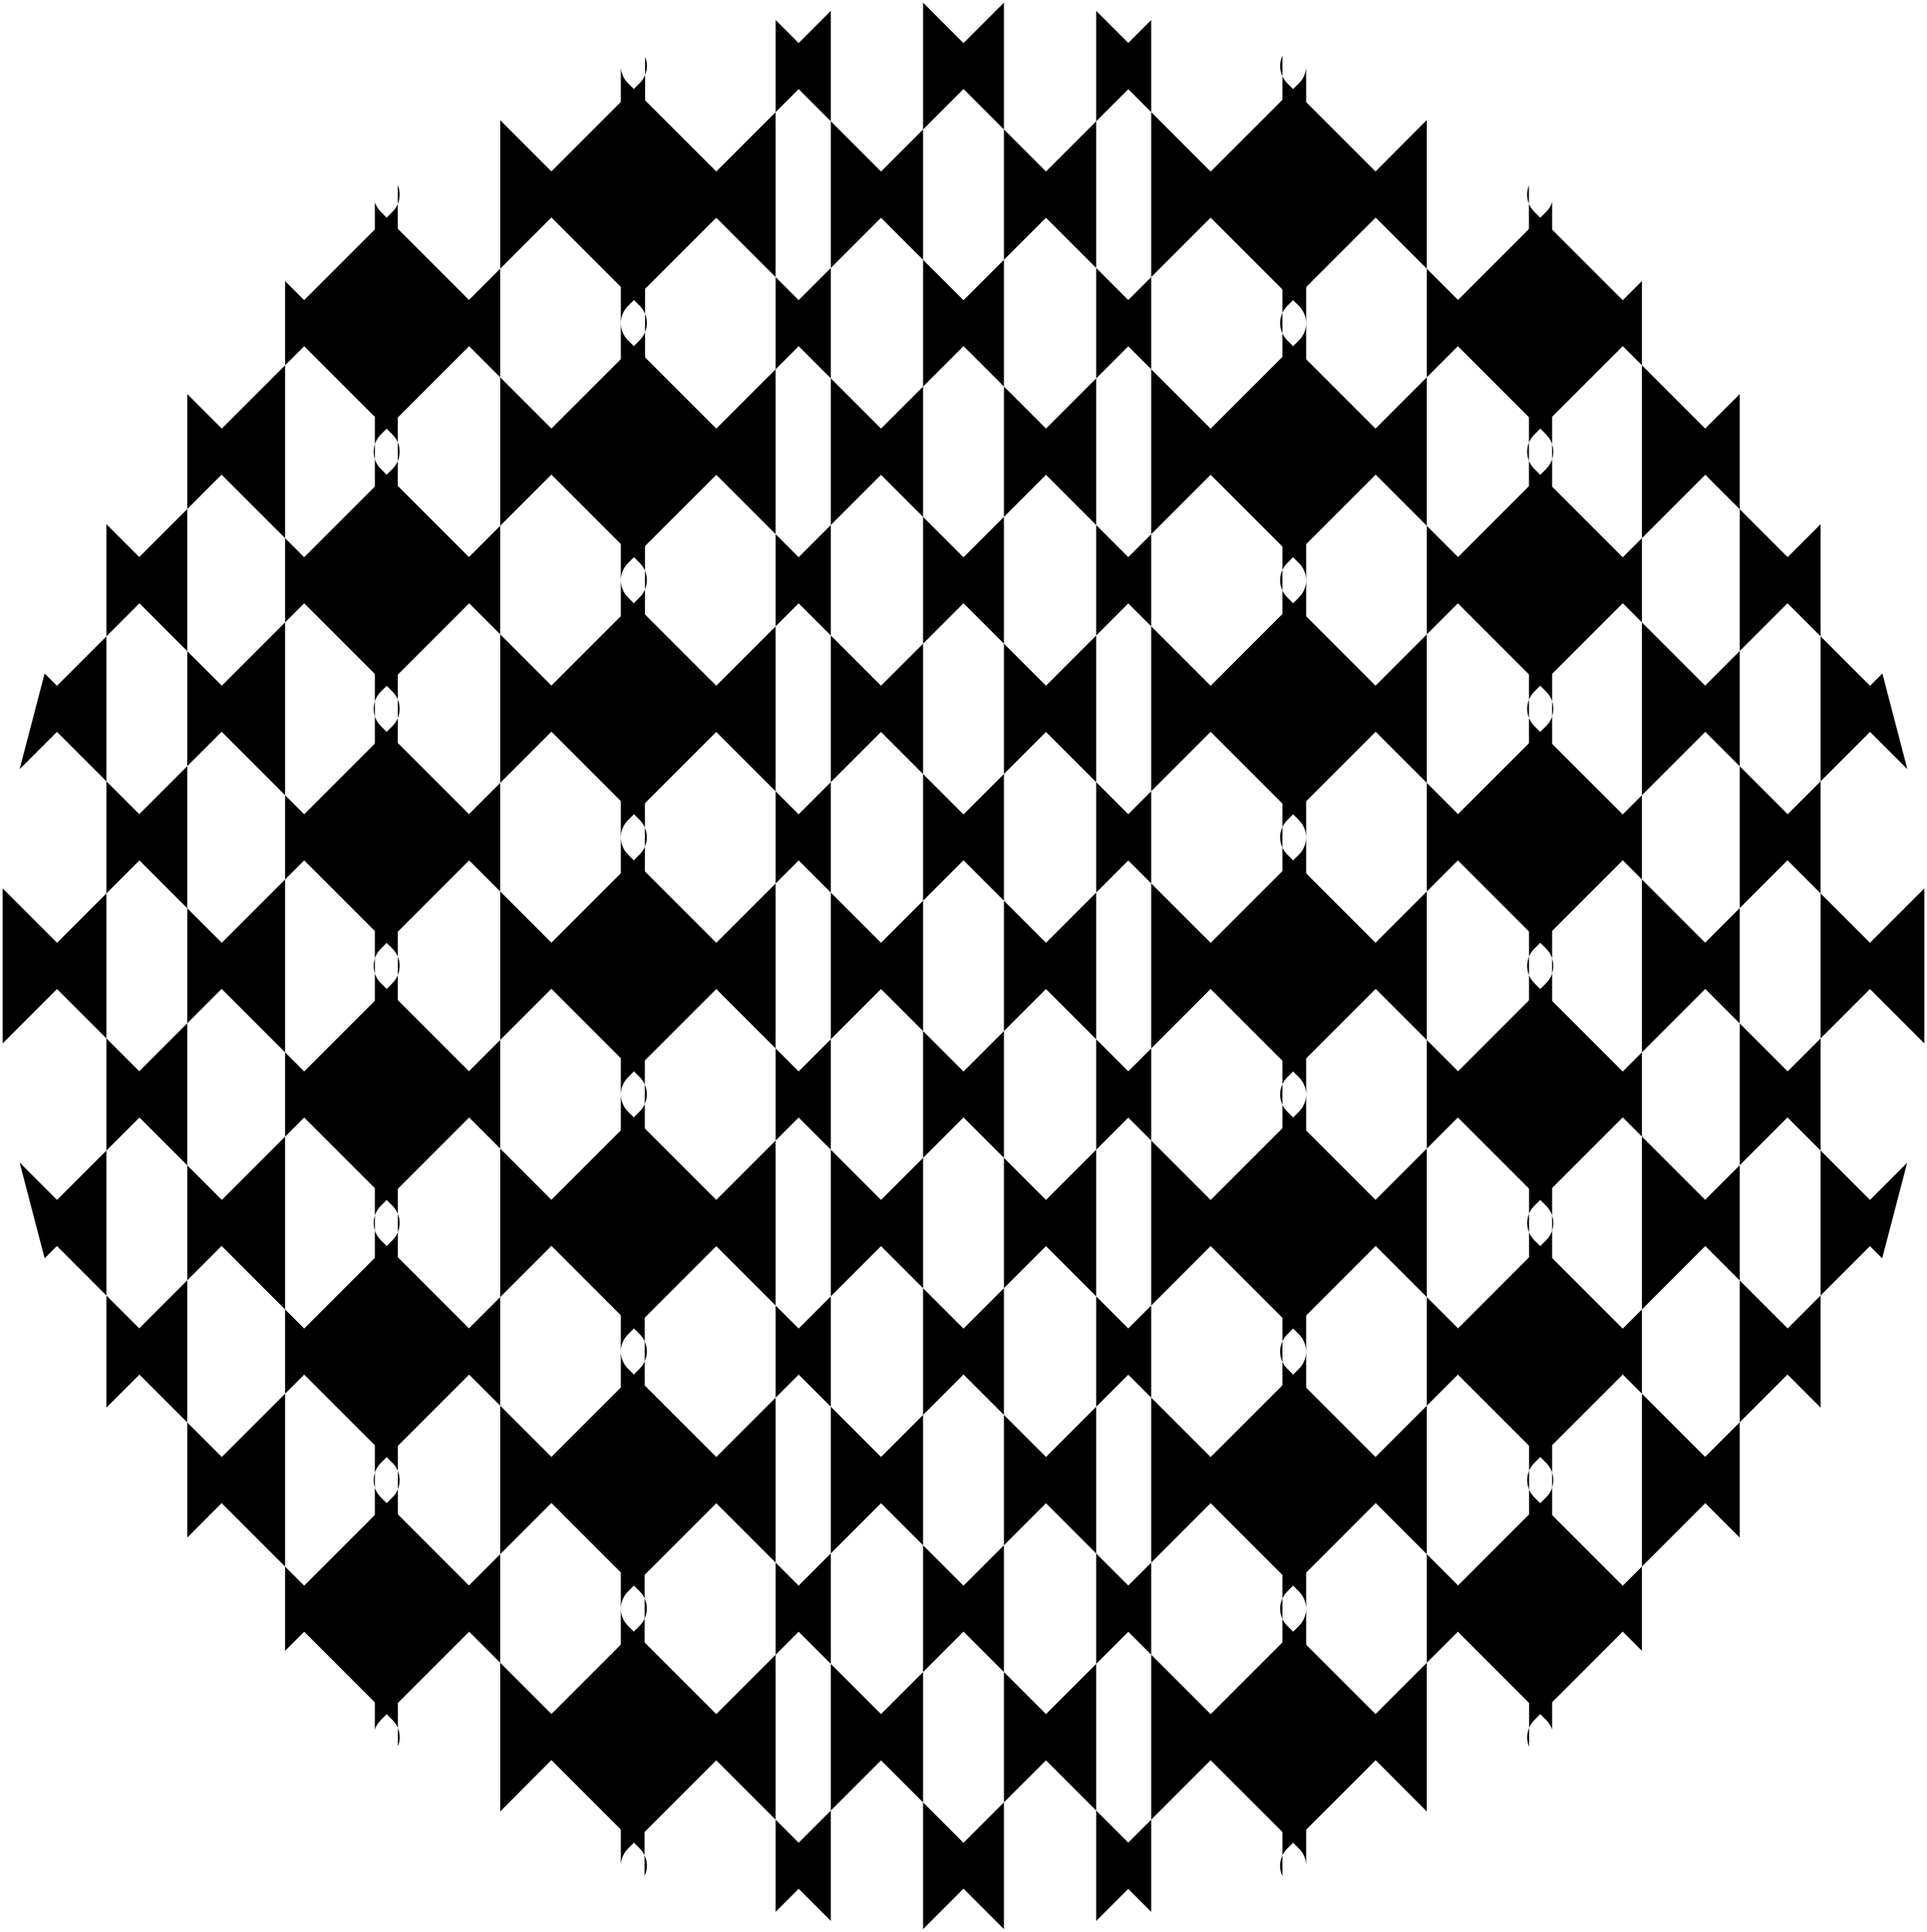             <!-- Generator: Adobe Illustrator 24.2.1, SVG Export Plug-In  -->
            <svg class="animated-bg" version="1.1" xmlns="http://www.w3.org/2000/svg" xmlns:xlink="http://www.w3.org/1999/xlink" x="0px" y="0px" width="1079.5px" height="1082px" viewbox="0 0 1079.5 1082" style="overflow:visible;enable-background:new 0 0 1079.5 1082;" xml:space="preserve" id="security-bg">
              <style type="text/css">
                .st0 {

                }
              </style>
              <defs>
              </defs>
              <g>
                <g>
                  <path class="st0" d="M1068.5,430.8l-24.2-24.2c-5.3-5.3-5.3-13.9,0-19.2l10.2-10.2" />
                  <path class="st0" d="M1078,584.4l-33.8-33.8c-5.3-5.3-5.3-13.9,0-19.2l33.8-33.8" />
                  <path class="st0" d="M1054.4,704.8l-10.2-10.2c-5.3-5.3-5.3-13.9,0-19.2l24.2-24.2" />
                  <path class="st0" d="M1019.9,293.6l-21.8,21.8c-5.3,5.3-5.3,13.9,0,19.2l52.8,52.8c5.3,5.3,5.3,13.9,0,19.2l-52.8,52.8
                 c-5.3,5.3-5.3,13.9,0,19.2l52.8,52.8c5.3,5.3,5.3,13.9,0,19.2l-52.8,52.8c-5.3,5.3-5.3,13.9,0,19.2l52.8,52.8
                 c5.3,5.3,5.3,13.9,0,19.2l-52.8,52.8c-5.3,5.3-5.3,13.9,0,19.2l21.8,21.8" />
                  <path class="st0" d="M974.6,861.2l-22.7-22.7c-5.3-5.3-5.3-13.9,0-19.2l52.8-52.8c5.3-5.3,5.3-13.9,0-19.2l-52.8-52.8
                 c-5.3-5.3-5.3-13.9,0-19.2l52.8-52.8c5.3-5.3,5.3-13.9,0-19.2l-52.8-52.8c-5.3-5.3-5.3-13.9,0-19.2l52.8-52.8
                 c5.3-5.3,5.3-13.9,0-19.2l-52.8-52.8c-5.3-5.3-5.3-13.9,0-19.2l52.8-52.8c5.3-5.3,5.3-13.9,0-19.2l-52.8-52.8
                 c-5.3-5.3-5.3-13.9,0-19.2l22.7-22.6" />
                  <path class="st0" d="M919.8,157.4l-14,14c-5.3,5.3-5.3,13.9,0,19.2l52.8,52.8c5.3,5.3,5.3,13.9,0,19.2l-52.8,52.8
                 c-5.3,5.3-5.3,13.9,0,19.2l52.8,52.8c5.3,5.3,5.3,13.9,0,19.2l-52.8,52.8c-5.3,5.3-5.3,13.9,0,19.2l52.8,52.8
                 c5.3,5.3,5.3,13.9,0,19.2l-52.8,52.8c-5.3,5.3-5.3,13.9,0,19.2l52.8,52.8c5.3,5.3,5.3,13.9,0,19.2l-52.8,52.8
                 c-5.3,5.3-5.3,13.9,0,19.2l52.8,52.8c5.3,5.3,5.3,13.9,0,19.2l-52.8,52.8c-5.3,5.3-5.3,13.9,0,19.2l14,14" />
                </g>
                <g>
                  <path class="st0" d="M731.7,1045.9c0.2-3.8-1.1-7.6-4-10.5l-52.8-52.8c-5.3-5.3-5.3-13.9,0-19.2l52.8-52.8
                 c5.3-5.3,5.3-13.9,0-19.2l-52.8-52.8c-5.3-5.3-5.3-13.9,0-19.2l52.8-52.8c5.3-5.3,5.3-13.9,0-19.2l-52.8-52.8
                 c-5.3-5.3-5.3-13.9,0-19.2l52.8-52.8c5.3-5.3,5.3-13.9,0-19.2l-52.8-52.8c-5.3-5.3-5.3-13.9,0-19.2l52.8-52.8
                 c5.3-5.3,5.3-13.9,0-19.2l-52.8-52.8c-5.3-5.3-5.3-13.9,0-19.2l52.8-52.8c5.3-5.3,5.3-13.9,0-19.2l-52.8-52.8
                 c-5.3-5.3-5.3-13.9,0-19.2l52.8-52.8c5.3-5.3,5.3-13.9,0-19.2l-52.8-52.8c-5.3-5.3-5.3-13.9,0-19.2l52.8-52.8c2.7-2.7,4-6.1,4-9.6
                 c0-0.3,0-0.6,0-0.9" />
                  <path class="st0" d="M644.9,11.2l-16.2,16.2c-5.3,5.3-5.3,13.9,0,19.2l52.8,52.8c5.3,5.3,5.3,13.9,0,19.2l-52.8,52.8
                 c-5.3,5.3-5.3,13.9,0,19.2l52.8,52.8c5.3,5.3,5.3,13.9,0,19.2l-52.8,52.8c-5.3,5.3-5.3,13.9,0,19.2l52.8,52.8
                 c5.3,5.3,5.3,13.9,0,19.2l-52.8,52.8c-5.3,5.3-5.3,13.9,0,19.2l52.8,52.8c5.3,5.3,5.3,13.9,0,19.2l-52.8,52.8
                 c-5.3,5.3-5.3,13.9,0,19.2l52.8,52.8c5.3,5.3,5.3,13.9,0,19.2l-52.8,52.8c-5.3,5.3-5.3,13.9,0,19.2l52.8,52.8
                 c5.3,5.3,5.3,13.9,0,19.2l-52.8,52.8c-5.3,5.3-5.3,13.9,0,19.2l52.8,52.8c5.3,5.3,5.3,13.9,0,19.2l-52.8,52.8
                 c-5.3,5.3-5.3,13.9,0,19.2l16.2,16.2" />
                  <path class="st0" d="M614.1,1075.9l21.3-21.3c5.3-5.3,5.3-13.9,0-19.2l-52.8-52.8c-5.3-5.3-5.3-13.9,0-19.2l52.8-52.8
                 c5.3-5.3,5.3-13.9,0-19.2l-52.8-52.8c-5.3-5.3-5.3-13.9,0-19.2l52.8-52.8c5.3-5.3,5.3-13.9,0-19.2l-52.8-52.8
                 c-5.3-5.3-5.3-13.9,0-19.2l52.8-52.8c5.3-5.3,5.3-13.9,0-19.2l-52.8-52.8c-5.3-5.3-5.3-13.9,0-19.2l52.8-52.8
                 c5.3-5.3,5.3-13.9,0-19.2l-52.8-52.8c-5.3-5.3-5.3-13.9,0-19.2l52.8-52.8c5.3-5.3,5.3-13.9,0-19.2l-52.8-52.8
                 c-5.3-5.3-5.3-13.9,0-19.2l52.8-52.8c5.3-5.3,5.3-13.9,0-19.2l-52.8-52.8c-5.3-5.3-5.3-13.9,0-19.2l52.8-52.8
                 c5.3-5.3,5.3-13.9,0-19.2L614.1,6.1" />
                  <path class="st0" d="M562.4,1.5l-25.9,25.9c-5.3,5.3-5.3,13.9,0,19.2l52.8,52.8c5.3,5.3,5.3,13.9,0,19.2l-52.8,52.8
                 c-5.3,5.3-5.3,13.9,0,19.2l52.8,52.8c5.3,5.3,5.3,13.9,0,19.2l-52.8,52.8c-5.3,5.3-5.3,13.9,0,19.2l52.8,52.8
                 c5.3,5.3,5.3,13.9,0,19.2l-52.8,52.8c-5.3,5.3-5.3,13.9,0,19.2l52.8,52.8c5.3,5.3,5.3,13.9,0,19.2l-52.8,52.8
                 c-5.3,5.3-5.3,13.9,0,19.2l52.8,52.8c5.3,5.3,5.3,13.9,0,19.2l-52.8,52.8c-5.3,5.3-5.3,13.9,0,19.2l52.8,52.8
                 c5.3,5.3,5.3,13.9,0,19.2l-52.8,52.8c-5.3,5.3-5.3,13.9,0,19.2l52.8,52.8c5.3,5.3,5.3,13.9,0,19.2l-52.8,52.8
                 c-5.3,5.3-5.3,13.9,0,19.2l25.9,25.9" />
                  <path class="st0" d="M856.6,978.3c-2.1-4.9-1.1-10.8,2.9-14.9l52.8-52.8c5.3-5.3,5.3-13.9,0-19.2l-52.8-52.8
                 c-5.3-5.3-5.3-13.9,0-19.2l52.8-52.8c5.3-5.3,5.3-13.9,0-19.2l-52.8-52.8c-5.3-5.3-5.3-13.9,0-19.2l52.8-52.8
                 c5.3-5.3,5.3-13.9,0-19.2l-52.8-52.8c-5.3-5.3-5.3-13.9,0-19.2l52.8-52.8c5.3-5.3,5.3-13.9,0-19.2l-52.8-52.8
                 c-5.3-5.3-5.3-13.9,0-19.2l52.8-52.8c5.3-5.3,5.3-13.9,0-19.2l-52.8-52.8c-5.3-5.3-5.3-13.9,0-19.2l52.8-52.8
                 c5.3-5.3,5.3-13.9,0-19.2l-52.8-52.8c-4-4-5-9.8-3-14.7" />
                  <path class="st0" d="M869.5,113.3c-0.7,1.9-1.7,3.7-3.3,5.3l-52.8,52.8c-5.3,5.3-5.3,13.9,0,19.2l52.8,52.8
                 c5.3,5.3,5.3,13.9,0,19.2l-52.8,52.8c-5.3,5.3-5.3,13.9,0,19.2l52.8,52.8c5.3,5.3,5.3,13.9,0,19.2l-52.8,52.8
                 c-5.3,5.3-5.3,13.9,0,19.2l52.8,52.8c5.3,5.3,5.3,13.9,0,19.2l-52.8,52.8c-5.3,5.3-5.3,13.9,0,19.2l52.8,52.8
                 c5.3,5.3,5.3,13.9,0,19.2l-52.8,52.8c-5.3,5.3-5.3,13.9,0,19.2l52.8,52.8c5.3,5.3,5.3,13.9,0,19.2l-52.8,52.8
                 c-5.3,5.3-5.3,13.9,0,19.2l52.8,52.8c1.3,1.3,2.3,2.9,3,4.5c0.1,0.3,0.2,0.5,0.3,0.8" />
                  <path class="st0" d="M799.3,1014.6l-32-32.1c-5.3-5.3-5.3-13.9,0-19.2l52.8-52.8c5.3-5.3,5.3-13.9,0-19.2l-52.8-52.8
                 c-5.3-5.3-5.3-13.9,0-19.2l52.8-52.8c5.3-5.3,5.3-13.9,0-19.2l-52.8-52.8c-5.3-5.3-5.3-13.9,0-19.2l52.8-52.8
                 c5.3-5.3,5.3-13.9,0-19.2l-52.8-52.8c-5.3-5.3-5.3-13.9,0-19.2l52.8-52.8c5.3-5.3,5.3-13.9,0-19.2l-52.8-52.8
                 c-5.3-5.3-5.3-13.9,0-19.2l52.8-52.8c5.3-5.3,5.3-13.9,0-19.2l-52.8-52.8c-5.3-5.3-5.3-13.9,0-19.2l52.8-52.8
                 c5.3-5.3,5.3-13.9,0-19.2l-52.8-52.8c-5.3-5.3-5.3-13.9,0-19.2l32-32.1" />
                  <path class="st0" d="M718.4,31.2c-2.3,5-1.5,11.2,2.7,15.4l52.8,52.8c5.3,5.3,5.3,13.9,0,19.2l-52.8,52.8
                 c-5.3,5.3-5.3,13.9,0,19.2l52.8,52.8c5.3,5.3,5.3,13.9,0,19.2l-52.8,52.8c-5.3,5.3-5.3,13.9,0,19.2l52.8,52.8
                 c5.3,5.3,5.3,13.9,0,19.2l-52.8,52.8c-5.3,5.3-5.3,13.9,0,19.2l52.8,52.8c5.3,5.3,5.3,13.9,0,19.2l-52.8,52.8
                 c-5.3,5.3-5.3,13.9,0,19.2l52.8,52.8c5.3,5.3,5.3,13.9,0,19.2l-52.8,52.8c-5.3,5.3-5.3,13.9,0,19.2l52.8,52.8
                 c5.3,5.3,5.3,13.9,0,19.2l-52.8,52.8c-5.3,5.3-5.3,13.9,0,19.2l52.8,52.8c5.3,5.3,5.3,13.9,0,19.2l-52.8,52.8c-4,4-5,9.8-3,14.7
                 c0.1,0.2,0.2,0.4,0.3,0.6" />
                </g>
                <g>
                  <path class="st0" d="M361.1,1050.7c2.4-5,1.5-11.2-2.7-15.4l-52.8-52.8c-5.3-5.3-5.3-13.9,0-19.2l52.8-52.8
                 c5.3-5.3,5.3-13.9,0-19.2l-52.8-52.8c-5.3-5.3-5.3-13.9,0-19.2l52.8-52.8c5.3-5.3,5.3-13.9,0-19.2l-52.8-52.8
                 c-5.3-5.3-5.3-13.9,0-19.2l52.8-52.8c5.3-5.3,5.3-13.9,0-19.2l-52.8-52.8c-5.3-5.3-5.3-13.9,0-19.2l52.8-52.8
                 c5.3-5.3,5.3-13.9,0-19.2l-52.8-52.8c-5.3-5.3-5.3-13.9,0-19.2l52.8-52.8c5.3-5.3,5.3-13.9,0-19.2l-52.8-52.8
                 c-5.3-5.3-5.3-13.9,0-19.2l52.8-52.8c5.3-5.3,5.3-13.9,0-19.2l-52.8-52.8c-5.3-5.3-5.3-13.9,0-19.2l52.8-52.8c4-4,5-9.8,3-14.7" />
                  <path class="st0" d="M280.2,67.3l32,32c5.3,5.3,5.3,13.9,0,19.2l-52.8,52.8c-5.3,5.3-5.3,13.9,0,19.2l52.8,52.8
                 c5.3,5.3,5.3,13.9,0,19.2l-52.8,52.8c-5.3,5.3-5.3,13.9,0,19.2l52.8,52.8c5.3,5.3,5.3,13.9,0,19.2l-52.8,52.8
                 c-5.3,5.3-5.3,13.9,0,19.2l52.8,52.8c5.3,5.3,5.3,13.9,0,19.2l-52.8,52.8c-5.3,5.3-5.3,13.9,0,19.2l52.8,52.8
                 c5.3,5.3,5.3,13.9,0,19.2l-52.8,52.8c-5.3,5.3-5.3,13.9,0,19.2l52.8,52.8c5.3,5.3,5.3,13.9,0,19.2l-52.8,52.8
                 c-5.3,5.3-5.3,13.9,0,19.2l52.8,52.8c5.3,5.3,5.3,13.9,0,19.2l-32,32.1" />
                  <path class="st0" d="M210,968.7c0.6-1.9,1.7-3.7,3.3-5.3l52.8-52.8c5.3-5.3,5.3-13.9,0-19.2l-52.8-52.8c-5.3-5.3-5.3-13.9,0-19.2
                 l52.8-52.8c5.3-5.3,5.3-13.9,0-19.2l-52.8-52.8c-5.3-5.3-5.3-13.9,0-19.2l52.8-52.8c5.3-5.3,5.3-13.9,0-19.2l-52.8-52.8
                 c-5.3-5.3-5.3-13.9,0-19.2l52.8-52.8c5.3-5.3,5.3-13.9,0-19.2l-52.8-52.8c-5.3-5.3-5.3-13.9,0-19.2l52.8-52.8
                 c5.3-5.3,5.3-13.9,0-19.2l-52.8-52.8c-5.3-5.3-5.3-13.9,0-19.2l52.8-52.8c5.3-5.3,5.3-13.9,0-19.2l-52.8-52.8
                 c-1.3-1.3-2.3-2.9-3-4.5c-0.1-0.3-0.2-0.5-0.3-0.8" />
                  <path class="st0" d="M222.8,103.7c2.1,4.9,1.1,10.9-2.9,14.9l-52.8,52.8c-5.3,5.3-5.3,13.9,0,19.2l52.8,52.8
                 c5.3,5.3,5.3,13.9,0,19.2l-52.8,52.8c-5.3,5.3-5.3,13.9,0,19.2l52.8,52.8c5.3,5.3,5.3,13.9,0,19.2l-52.8,52.8
                 c-5.3,5.3-5.3,13.9,0,19.2l52.8,52.8c5.3,5.3,5.3,13.9,0,19.2l-52.8,52.8c-5.3,5.3-5.3,13.9,0,19.2l52.8,52.8
                 c5.3,5.3,5.3,13.9,0,19.2l-52.8,52.8c-5.3,5.3-5.3,13.9,0,19.2l52.8,52.8c5.3,5.3,5.3,13.9,0,19.2l-52.8,52.8
                 c-5.3,5.3-5.3,13.9,0,19.2l52.8,52.8c4,4,5,9.8,3,14.7" />
                  <path class="st0" d="M517.1,1080.5l25.9-25.9c5.3-5.3,5.3-13.9,0-19.2l-52.8-52.8c-5.3-5.3-5.3-13.9,0-19.2l52.8-52.8
                 c5.3-5.3,5.3-13.9,0-19.2l-52.8-52.8c-5.3-5.3-5.3-13.9,0-19.2l52.8-52.8c5.3-5.3,5.3-13.9,0-19.2l-52.8-52.8
                 c-5.3-5.3-5.3-13.9,0-19.2l52.8-52.8c5.3-5.3,5.3-13.9,0-19.2l-52.8-52.8c-5.3-5.3-5.3-13.9,0-19.2l52.8-52.8
                 c5.3-5.3,5.3-13.9,0-19.2l-52.8-52.8c-5.3-5.3-5.3-13.9,0-19.2l52.8-52.8c5.3-5.3,5.3-13.9,0-19.2l-52.8-52.8
                 c-5.3-5.3-5.3-13.9,0-19.2l52.8-52.8c5.3-5.3,5.3-13.9,0-19.2l-52.8-52.8c-5.3-5.3-5.3-13.9,0-19.2L543,46.6
                 c5.3-5.3,5.3-13.9,0-19.2L517.1,1.5" />
                  <path class="st0" d="M465.4,6.1l-21.3,21.3c-5.3,5.3-5.3,13.9,0,19.2l52.8,52.8c5.3,5.3,5.3,13.9,0,19.2l-52.8,52.8
                 c-5.3,5.3-5.3,13.9,0,19.2l52.8,52.8c5.3,5.3,5.3,13.9,0,19.2l-52.8,52.8c-5.3,5.3-5.3,13.9,0,19.2l52.8,52.8
                 c5.3,5.3,5.3,13.9,0,19.2l-52.8,52.8c-5.3,5.3-5.3,13.9,0,19.2l52.8,52.8c5.3,5.3,5.3,13.9,0,19.2l-52.8,52.8
                 c-5.3,5.3-5.3,13.9,0,19.2l52.8,52.8c5.3,5.3,5.3,13.9,0,19.2l-52.8,52.8c-5.3,5.3-5.3,13.9,0,19.2l52.8,52.8
                 c5.3,5.3,5.3,13.9,0,19.2l-52.8,52.8c-5.3,5.3-5.3,13.9,0,19.2l52.8,52.8c5.3,5.3,5.3,13.9,0,19.2l-52.8,52.8
                 c-5.3,5.3-5.3,13.9,0,19.2l21.3,21.3" />
                  <path class="st0" d="M434.5,1070.8l16.2-16.2c5.3-5.3,5.3-13.9,0-19.2l-52.8-52.8c-5.3-5.3-5.3-13.9,0-19.2l52.8-52.8
                 c5.3-5.3,5.3-13.9,0-19.2l-52.8-52.8c-5.3-5.3-5.3-13.9,0-19.2l52.8-52.8c5.3-5.3,5.3-13.9,0-19.2l-52.8-52.8
                 c-5.3-5.3-5.3-13.9,0-19.2l52.8-52.8c5.3-5.3,5.3-13.9,0-19.2l-52.8-52.8c-5.3-5.3-5.3-13.9,0-19.2l52.8-52.8
                 c5.3-5.3,5.3-13.9,0-19.2l-52.8-52.8c-5.3-5.3-5.3-13.9,0-19.2l52.8-52.8c5.3-5.3,5.3-13.9,0-19.2l-52.8-52.8
                 c-5.3-5.3-5.3-13.9,0-19.2l52.8-52.8c5.3-5.3,5.3-13.9,0-19.2l-52.8-52.8c-5.3-5.3-5.3-13.9,0-19.2l52.8-52.8
                 c5.3-5.3,5.3-13.9,0-19.2l-16.2-16.2" />
                  <path class="st0" d="M347.8,36.1c-0.2,3.8,1.1,7.6,4,10.5l52.8,52.8c5.3,5.3,5.3,13.9,0,19.2l-52.8,52.8c-5.3,5.3-5.3,13.9,0,19.2
                 l52.8,52.8c5.3,5.3,5.3,13.9,0,19.2l-52.8,52.8c-5.3,5.3-5.3,13.9,0,19.2l52.8,52.8c5.3,5.3,5.3,13.9,0,19.2l-52.8,52.8
                 c-5.3,5.3-5.3,13.9,0,19.2l52.8,52.8c5.3,5.3,5.3,13.9,0,19.2l-52.8,52.8c-5.3,5.3-5.3,13.9,0,19.2l52.8,52.8
                 c5.3,5.3,5.3,13.9,0,19.2l-52.8,52.8c-5.3,5.3-5.3,13.9,0,19.2l52.8,52.8c5.3,5.3,5.3,13.9,0,19.2l-52.8,52.8
                 c-5.3,5.3-5.3,13.9,0,19.2l52.8,52.8c5.3,5.3,5.3,13.9,0,19.2l-52.8,52.8c-2.6,2.7-4,6.1-4,9.6c0,0.3,0,0.6,0,0.9" />
                </g>
                <g>
                  <path class="st0" d="M159.7,924.6l14-14c5.3-5.3,5.3-13.9,0-19.2l-52.8-52.8c-5.3-5.3-5.3-13.9,0-19.2l52.8-52.8
                 c5.3-5.3,5.3-13.9,0-19.2l-52.8-52.8c-5.3-5.3-5.3-13.9,0-19.2l52.8-52.8c5.3-5.3,5.3-13.9,0-19.2l-52.8-52.8
                 c-5.3-5.3-5.3-13.9,0-19.2l52.8-52.8c5.3-5.3,5.3-13.9,0-19.2l-52.8-52.8c-5.3-5.3-5.3-13.9,0-19.2l52.8-52.8
                 c5.3-5.3,5.3-13.9,0-19.2l-52.8-52.8c-5.3-5.3-5.3-13.9,0-19.2l52.8-52.8c5.3-5.3,5.3-13.9,0-19.2l-14-14" />
                  <path class="st0" d="M104.9,220.7l22.6,22.6c5.3,5.3,5.3,13.9,0,19.2l-52.8,52.8c-5.3,5.3-5.3,13.9,0,19.2l52.8,52.8
                 c5.3,5.3,5.3,13.9,0,19.2l-52.8,52.8c-5.3,5.3-5.3,13.9,0,19.2l52.8,52.8c5.3,5.3,5.3,13.9,0,19.2l-52.8,52.8
                 c-5.3,5.3-5.3,13.9,0,19.2l52.8,52.8c5.3,5.3,5.3,13.9,0,19.2l-52.8,52.8c-5.3,5.3-5.3,13.9,0,19.2l52.8,52.8
                 c5.3,5.3,5.3,13.9,0,19.2l-22.6,22.7" />
                  <path class="st0" d="M59.6,788.4l21.8-21.8c5.3-5.3,5.3-13.9,0-19.2l-52.8-52.8c-5.3-5.3-5.3-13.9,0-19.2l52.8-52.8
                 c5.3-5.3,5.3-13.9,0-19.2l-52.8-52.8c-5.3-5.3-5.3-13.9,0-19.2l52.8-52.8c5.3-5.3,5.3-13.9,0-19.2l-52.8-52.8
                 c-5.3-5.3-5.3-13.9,0-19.2l52.8-52.8c5.3-5.3,5.3-13.9,0-19.2l-21.8-21.8" />
                  <path class="st0" d="M11,651.1l24.2,24.2c5.3,5.3,5.3,13.9,0,19.2L25,704.8" />
                  <path class="st0" d="M1.5,497.6l33.8,33.8c5.3,5.3,5.3,13.9,0,19.2L1.5,584.4" />
                  <path class="st0" d="M25,377.2l10.2,10.2c5.3,5.3,5.3,13.9,0,19.2L11,430.8" />
                </g>
              </g>
            </svg>